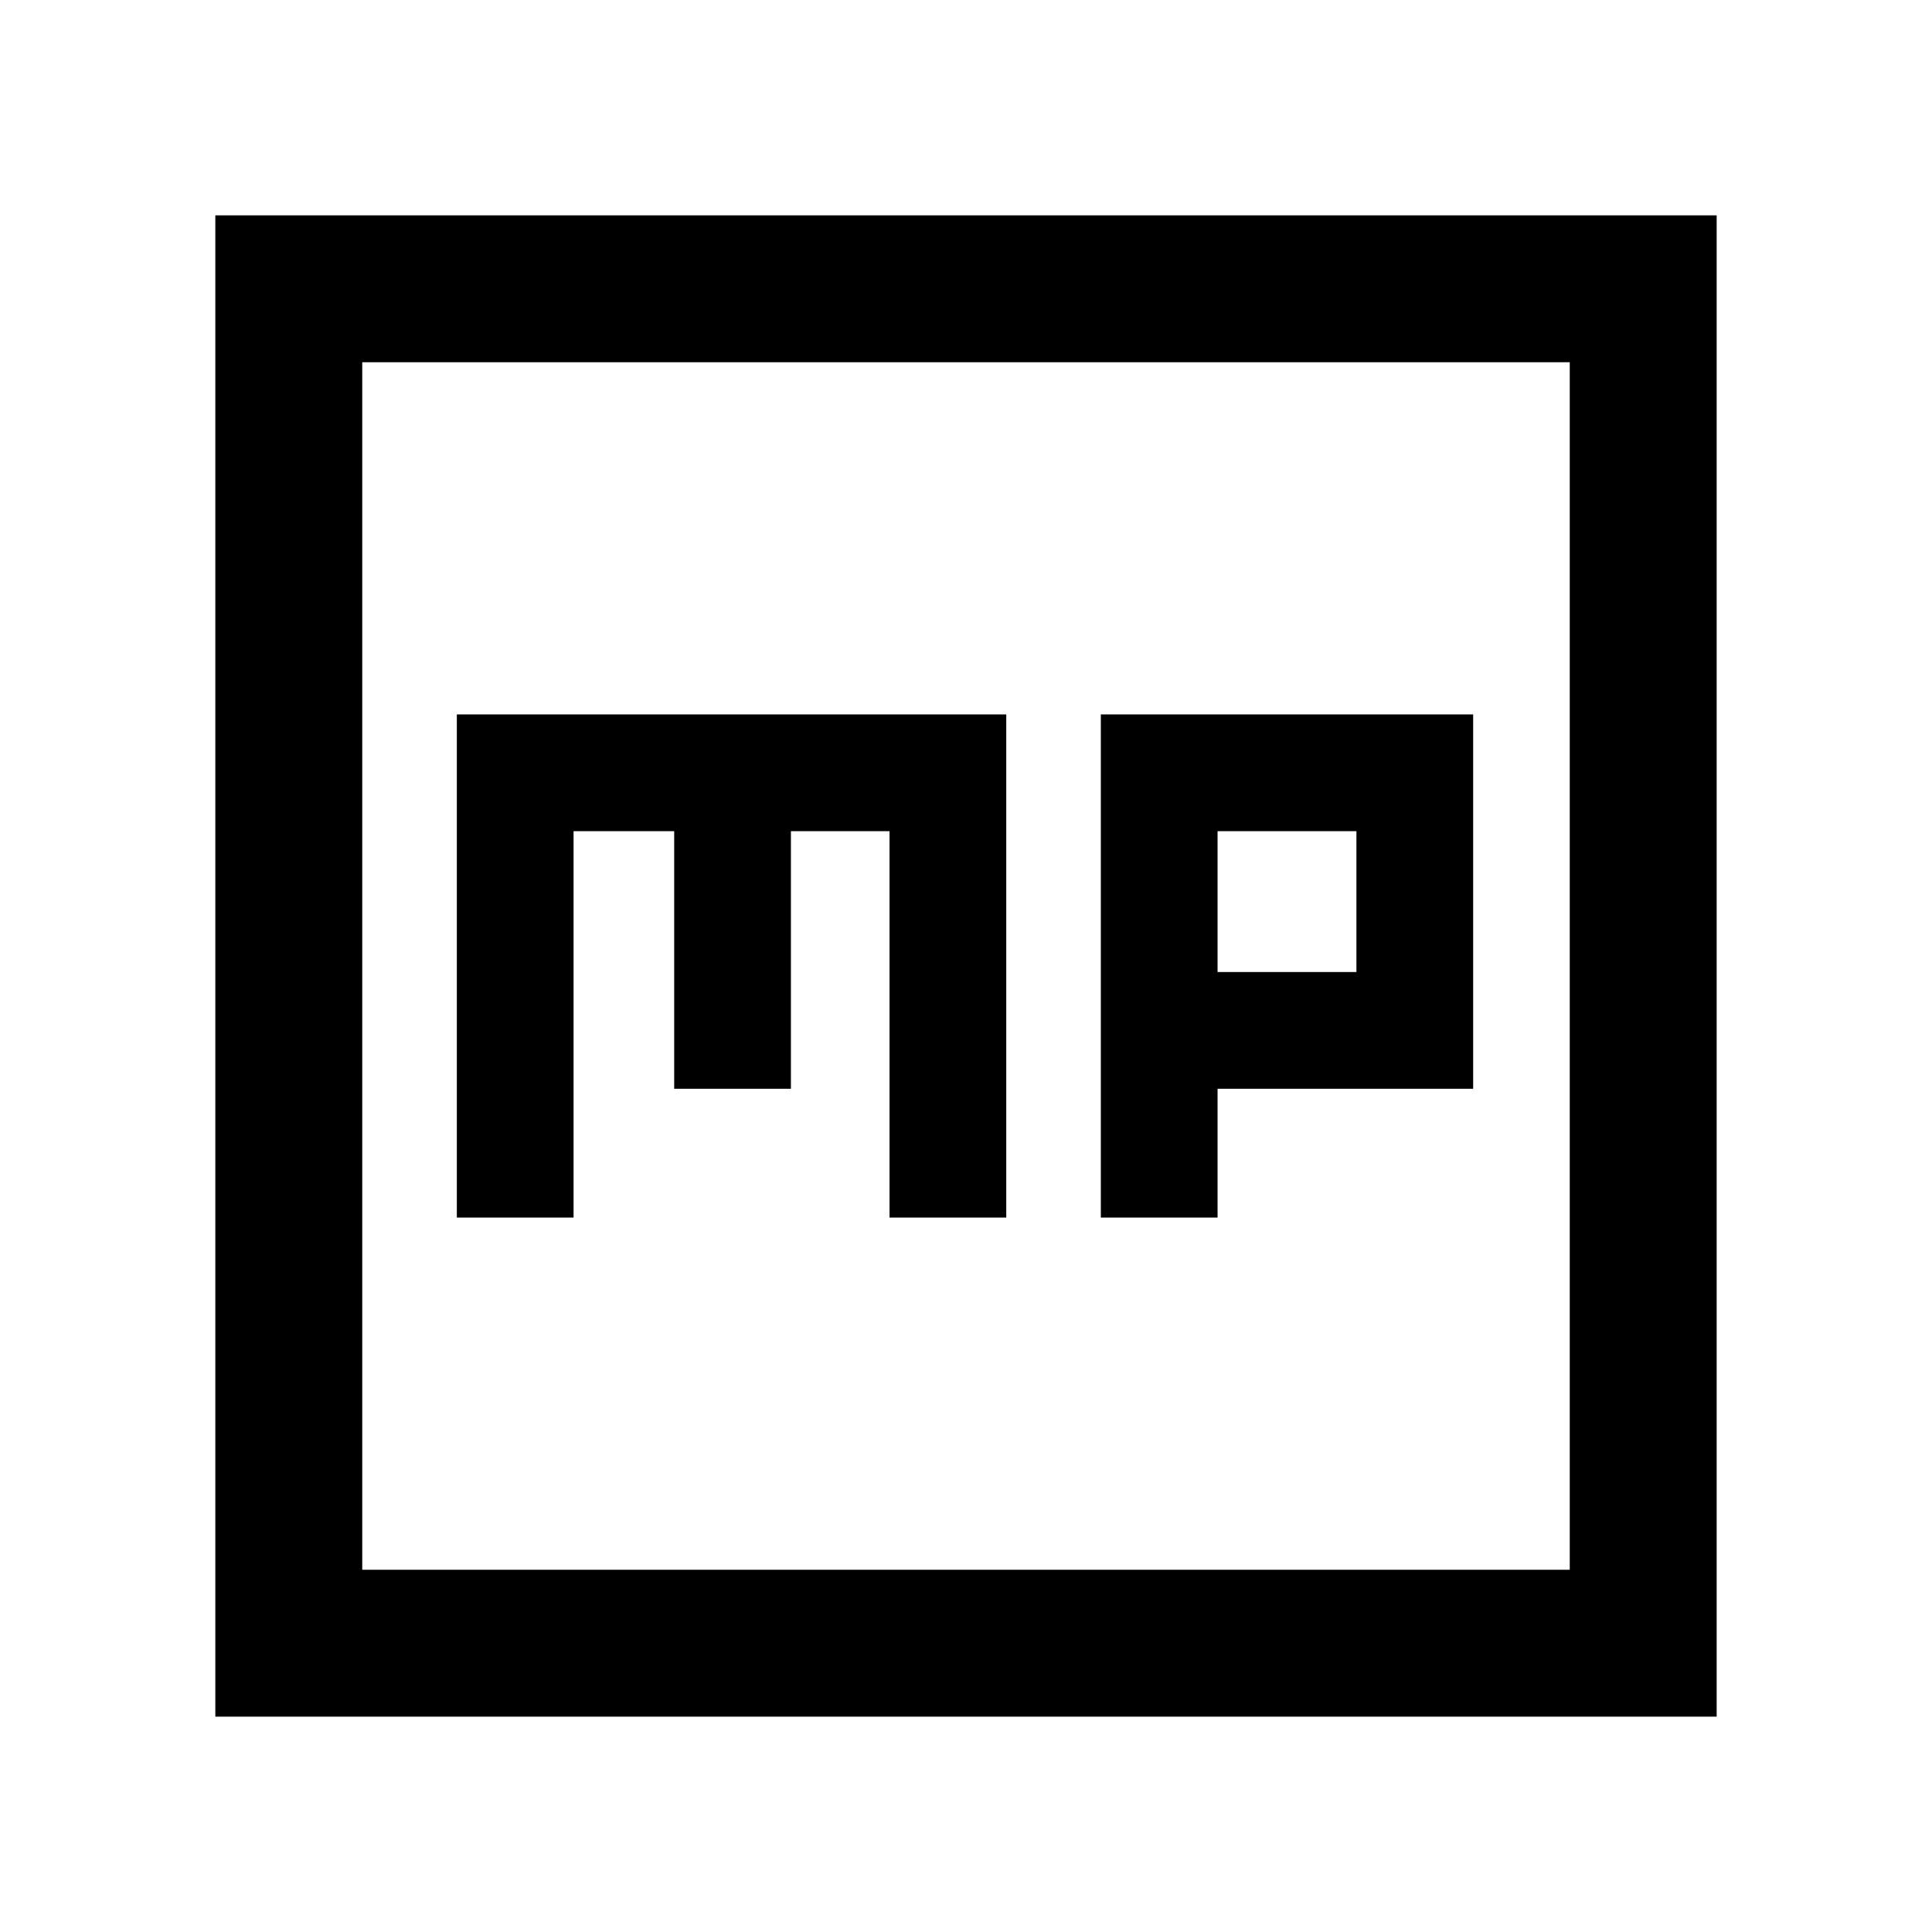 <svg xmlns="http://www.w3.org/2000/svg" height="48" width="48"><path d="M27.35 30.25h2.9v-3.2h6.35v-9.3h-9.25Zm2.9-6.1v-3.5h3.45v3.5Zm-18.9 6.1h2.9v-9.6h2.5v6.4h2.9v-6.4h2.45v9.6H25v-12.5H11.35Zm-6 12.4V5.35h37.3v37.3ZM9 39h30V9H9Zm0 0V9v30Z"/></svg>